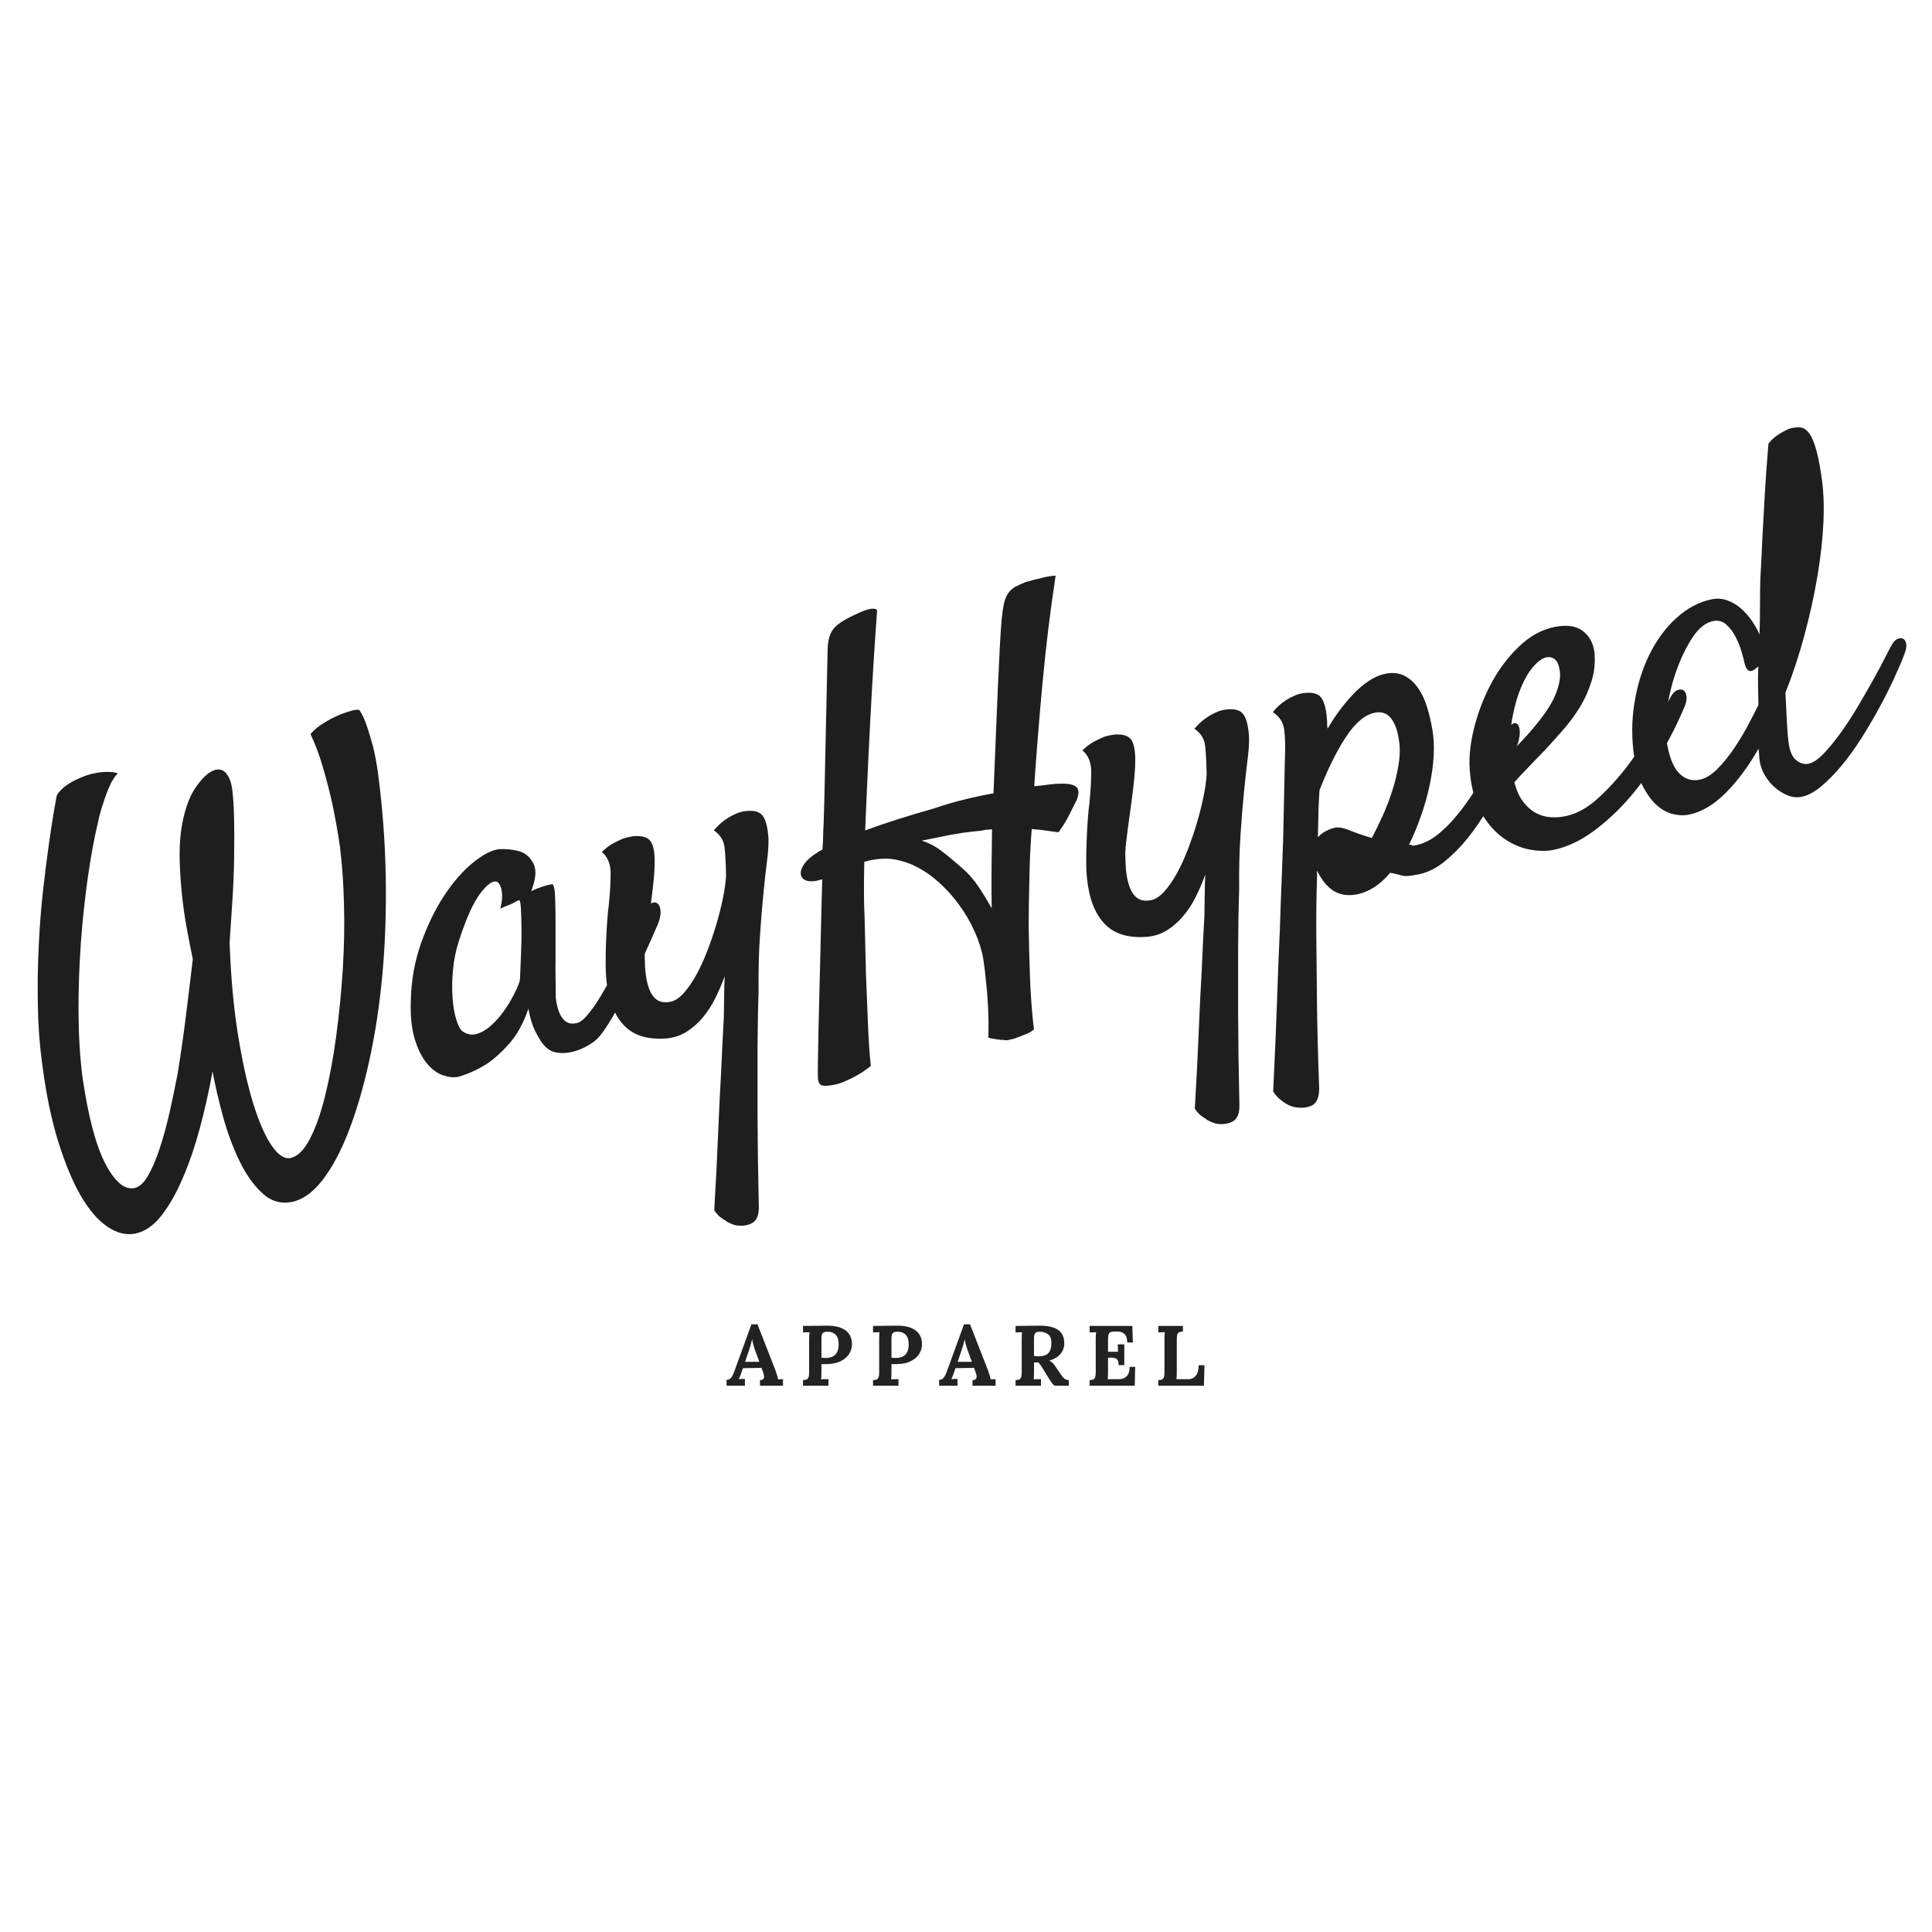 <?xml version="1.0" encoding="UTF-8"?>
<svg xmlns="http://www.w3.org/2000/svg" xmlns:xlink="http://www.w3.org/1999/xlink" width="375pt" height="375pt" viewBox="0 0 375 375" version="1.2">
<defs>
<g>
<symbol overflow="visible" id="glyph0-0">
<path style="stroke:none;" d=""/>
</symbol>
<symbol overflow="visible" id="glyph0-1">
<path style="stroke:none;" d="M 17.203 15 C 15.398 15.383 13.566 14.941 11.703 13.672 C 9.848 12.41 8.125 10.398 6.531 7.641 C 4.945 4.891 3.492 1.395 2.172 -2.844 C 0.848 -7.094 -0.176 -12.035 -0.906 -17.672 C -1.426 -21.391 -1.719 -25.238 -1.781 -29.219 C -1.852 -33.207 -1.797 -37.094 -1.609 -40.875 C -1.43 -44.656 -1.148 -48.242 -0.766 -51.641 C -0.379 -55.035 0 -58.055 0.375 -60.703 C 0.758 -63.348 1.086 -65.477 1.359 -67.094 C 1.641 -68.707 1.812 -69.66 1.875 -69.953 C 2.008 -70.297 2.305 -70.691 2.766 -71.141 C 3.223 -71.598 3.781 -72.023 4.438 -72.422 C 5.102 -72.828 5.836 -73.195 6.641 -73.531 C 7.453 -73.863 8.234 -74.113 8.984 -74.281 C 9.598 -74.406 10.191 -74.5 10.766 -74.562 C 11.273 -74.594 11.789 -74.598 12.312 -74.578 C 12.844 -74.566 13.316 -74.473 13.734 -74.297 C 13.148 -73.723 12.625 -72.914 12.156 -71.875 C 11.695 -70.832 11.297 -69.754 10.953 -68.641 C 10.504 -67.379 10.133 -66.031 9.844 -64.594 C 9.156 -61.719 8.52 -58.27 7.938 -54.25 C 7.363 -50.227 6.91 -45.988 6.578 -41.531 C 6.254 -37.07 6.098 -32.582 6.109 -28.062 C 6.129 -23.551 6.379 -19.359 6.859 -15.484 C 7.984 -7.723 9.473 -2.07 11.328 1.469 C 13.18 5.008 15.07 6.578 17 6.172 C 17.938 5.973 18.805 5.172 19.609 3.766 C 20.422 2.359 21.172 0.609 21.859 -1.484 C 22.555 -3.586 23.191 -5.898 23.766 -8.422 C 24.336 -10.953 24.859 -13.441 25.328 -15.891 C 25.586 -17.441 25.852 -19.172 26.125 -21.078 C 26.406 -22.984 26.672 -24.941 26.922 -26.953 C 27.18 -28.961 27.426 -30.945 27.656 -32.906 C 27.895 -34.875 28.109 -36.66 28.297 -38.266 C 27.898 -40.129 27.508 -42.109 27.125 -44.203 C 26.738 -46.305 26.43 -48.453 26.203 -50.641 C 25.973 -52.836 25.82 -55.02 25.75 -57.188 C 25.688 -59.363 25.781 -61.383 26.031 -63.25 C 26.57 -66.875 27.516 -69.656 28.859 -71.594 C 30.203 -73.539 31.484 -74.676 32.703 -75 C 33.578 -75.188 34.281 -74.941 34.812 -74.266 C 35.352 -73.598 35.723 -72.641 35.922 -71.391 C 36.141 -69.734 36.27 -67.723 36.312 -65.359 C 36.352 -63.004 36.352 -60.473 36.312 -57.766 C 36.27 -55.055 36.156 -52.301 35.969 -49.5 C 35.781 -46.695 35.602 -44.004 35.438 -41.422 C 35.676 -34.785 36.219 -28.836 37.062 -23.578 C 37.914 -18.328 38.898 -13.883 40.016 -10.25 C 41.141 -6.625 42.336 -3.891 43.609 -2.047 C 44.879 -0.203 46.102 0.594 47.281 0.344 C 48.645 0.051 49.895 -1.188 51.031 -3.375 C 52.164 -5.562 53.148 -8.352 53.984 -11.75 C 54.828 -15.156 55.535 -18.961 56.109 -23.172 C 56.68 -27.391 57.109 -31.691 57.391 -36.078 C 57.672 -40.461 57.754 -44.738 57.641 -48.906 C 57.535 -53.082 57.27 -56.816 56.844 -60.109 C 56.457 -62.816 55.988 -65.477 55.438 -68.094 C 54.957 -70.332 54.352 -72.707 53.625 -75.219 C 52.906 -77.738 52.078 -79.973 51.141 -81.922 C 51.816 -82.766 52.789 -83.551 54.062 -84.281 C 54.688 -84.688 55.395 -85.062 56.188 -85.406 C 56.645 -85.633 57.148 -85.844 57.703 -86.031 C 58.18 -86.195 58.664 -86.348 59.156 -86.484 C 59.645 -86.629 60.125 -86.68 60.594 -86.641 C 61.145 -85.859 61.645 -84.797 62.094 -83.453 C 62.539 -82.117 62.938 -80.801 63.281 -79.5 C 63.656 -77.957 63.961 -76.332 64.203 -74.625 C 65.098 -67.926 65.609 -61.27 65.734 -54.656 C 65.867 -48.051 65.664 -41.719 65.125 -35.656 C 64.582 -29.594 63.738 -23.957 62.594 -18.75 C 61.457 -13.539 60.125 -8.945 58.594 -4.969 C 57.062 -1 55.363 2.188 53.5 4.594 C 51.633 7 49.672 8.422 47.609 8.859 C 45.441 9.316 43.508 8.766 41.812 7.203 C 40.113 5.648 38.629 3.562 37.359 0.938 C 36.086 -1.688 35.02 -4.566 34.156 -7.703 C 33.301 -10.848 32.625 -13.766 32.125 -16.453 C 31.438 -12.66 30.609 -8.969 29.641 -5.375 C 28.672 -1.789 27.562 1.441 26.312 4.328 C 25.07 7.223 23.695 9.629 22.188 11.547 C 20.676 13.461 19.016 14.613 17.203 15 Z M 17.203 15 "/>
</symbol>
<symbol overflow="visible" id="glyph0-2">
<path style="stroke:none;" d="M 43.969 -28.703 C 43.363 -27.266 42.566 -25.484 41.578 -23.359 C 40.598 -21.242 39.57 -19.113 38.5 -16.969 C 37.426 -14.82 36.348 -12.836 35.266 -11.016 C 34.191 -9.191 33.254 -7.867 32.453 -7.047 C 31.898 -6.555 31.25 -6.098 30.5 -5.672 C 29.75 -5.254 28.957 -4.922 28.125 -4.672 C 27.301 -4.43 26.5 -4.312 25.719 -4.312 C 24.938 -4.312 24.227 -4.438 23.594 -4.688 C 22.938 -5 22.332 -5.523 21.781 -6.266 C 21.332 -6.879 20.848 -7.719 20.328 -8.781 C 19.816 -9.852 19.41 -11.234 19.109 -12.922 C 18.148 -10.109 16.906 -7.844 15.375 -6.125 C 13.852 -4.406 12.348 -3.062 10.859 -2.094 C 9.141 -1.031 7.363 -0.234 5.531 0.297 C 4.656 0.484 3.656 0.383 2.531 0 C 1.414 -0.375 0.383 -1.129 -0.562 -2.266 C -1.52 -3.398 -2.305 -4.957 -2.922 -6.938 C -3.547 -8.914 -3.812 -11.383 -3.719 -14.344 C -3.645 -18.312 -2.988 -22.051 -1.75 -25.562 C -0.508 -29.082 0.992 -32.188 2.766 -34.875 C 4.547 -37.562 6.406 -39.691 8.344 -41.266 C 10.289 -42.836 11.988 -43.711 13.438 -43.891 C 15.188 -43.941 16.66 -43.742 17.859 -43.297 C 18.867 -42.848 19.641 -42.047 20.172 -40.891 C 20.703 -39.734 20.531 -38.02 19.656 -35.75 C 20.477 -36.125 21.18 -36.406 21.766 -36.594 C 22.359 -36.781 22.805 -36.906 23.109 -36.969 C 23.484 -37.051 23.738 -37.078 23.875 -37.047 C 23.957 -36.93 24.039 -36.672 24.125 -36.266 C 24.219 -35.867 24.281 -35.117 24.312 -34.016 C 24.352 -32.91 24.375 -31.414 24.375 -29.531 C 24.383 -27.656 24.383 -25.219 24.375 -22.219 C 24.363 -21.633 24.359 -21.098 24.359 -20.609 C 24.359 -20.117 24.363 -19.629 24.375 -19.141 C 24.383 -18.66 24.395 -18.094 24.406 -17.438 C 24.414 -16.789 24.422 -15.984 24.422 -15.016 C 24.484 -14.441 24.598 -13.832 24.766 -13.188 C 24.93 -12.539 25.164 -11.957 25.469 -11.438 C 25.781 -10.914 26.172 -10.523 26.641 -10.266 C 27.117 -10.004 27.738 -9.957 28.5 -10.125 C 29.113 -10.25 29.832 -10.805 30.656 -11.797 C 31.488 -12.785 32.336 -14.004 33.203 -15.453 C 34.066 -16.898 34.953 -18.484 35.859 -20.203 C 36.766 -21.922 37.602 -23.578 38.375 -25.172 C 39.145 -26.766 39.836 -28.176 40.453 -29.406 C 41.066 -30.645 41.504 -31.555 41.766 -32.141 C 42.148 -32.805 42.582 -33.238 43.062 -33.438 C 43.539 -33.633 43.941 -33.57 44.266 -33.25 C 44.598 -32.926 44.766 -32.375 44.766 -31.594 C 44.766 -30.82 44.5 -29.859 43.969 -28.703 Z M 17.484 -18.828 C 17.523 -20.129 17.586 -21.664 17.672 -23.438 C 17.754 -25.219 17.785 -26.914 17.766 -28.531 C 17.754 -30.156 17.711 -31.5 17.641 -32.562 C 17.578 -33.625 17.43 -34.094 17.203 -33.969 C 16.898 -33.832 16.578 -33.664 16.234 -33.469 C 15.941 -33.289 15.551 -33.113 15.062 -32.938 C 14.582 -32.77 14.113 -32.566 13.656 -32.328 C 13.926 -33.43 14.039 -34.316 14 -34.984 C 13.969 -35.66 13.879 -36.18 13.734 -36.547 C 13.578 -36.984 13.375 -37.301 13.125 -37.5 C 12.332 -37.914 11.234 -37.207 9.828 -35.375 C 8.422 -33.551 7.016 -30.441 5.609 -26.047 C 5.023 -24.242 4.645 -22.363 4.469 -20.406 C 4.289 -18.445 4.266 -16.633 4.391 -14.969 C 4.516 -13.301 4.766 -11.875 5.141 -10.688 C 5.523 -9.5 5.945 -8.758 6.406 -8.469 C 7.227 -7.938 8.07 -7.773 8.938 -7.984 C 9.801 -8.203 10.633 -8.641 11.438 -9.297 C 12.25 -9.953 13.023 -10.75 13.766 -11.688 C 14.504 -12.633 15.145 -13.586 15.688 -14.547 C 16.238 -15.504 16.676 -16.375 17 -17.156 C 17.332 -17.938 17.492 -18.492 17.484 -18.828 Z M 17.484 -18.828 "/>
</symbol>
<symbol overflow="visible" id="glyph0-3">
<path style="stroke:none;" d="M 17.281 -39.547 C 17.969 -40.348 18.66 -41 19.359 -41.5 C 20.066 -42.008 20.719 -42.391 21.312 -42.641 C 21.957 -42.973 22.633 -43.18 23.344 -43.266 C 25.039 -43.492 26.191 -43.18 26.797 -42.328 C 27.398 -41.484 27.766 -40.004 27.891 -37.891 C 27.922 -36.785 27.828 -35.363 27.609 -33.625 C 27.391 -31.895 27.156 -29.785 26.906 -27.297 C 26.656 -24.805 26.426 -21.973 26.219 -18.797 C 26.008 -15.629 25.926 -12.102 25.969 -8.219 C 25.852 -5.02 25.785 -1.332 25.766 2.844 C 25.754 6.477 25.754 10.863 25.766 16 C 25.785 21.145 25.867 27.016 26.016 33.609 C 26.035 35.234 25.555 36.281 24.578 36.75 C 23.609 37.219 22.516 37.32 21.297 37.062 C 20.805 36.895 20.344 36.695 19.906 36.469 C 19.52 36.219 19.098 35.93 18.641 35.609 C 18.191 35.285 17.766 34.812 17.359 34.188 C 17.691 28.656 17.945 23.625 18.125 19.094 C 18.312 14.562 18.504 10.617 18.703 7.266 C 18.867 3.398 19.039 -0.082 19.219 -3.188 C 19.25 -4.551 19.27 -5.898 19.281 -7.234 C 19.289 -8.578 19.328 -9.906 19.391 -11.219 C 18.848 -9.738 18.234 -8.305 17.547 -6.922 C 16.859 -5.547 16.047 -4.301 15.109 -3.188 C 14.18 -2.082 13.129 -1.16 11.953 -0.422 C 10.773 0.305 9.484 0.727 8.078 0.844 C 4.617 1.102 1.973 0.359 0.141 -1.391 C -1.691 -3.148 -2.863 -5.703 -3.375 -9.047 C -3.594 -10.359 -3.707 -11.82 -3.719 -13.438 C -3.727 -15.062 -3.695 -16.629 -3.625 -18.141 C -3.562 -19.648 -3.484 -21.016 -3.391 -22.234 C -3.297 -23.461 -3.207 -24.348 -3.125 -24.891 C -2.863 -27.41 -2.738 -29.547 -2.75 -31.297 C -2.77 -33.055 -3.336 -34.406 -4.453 -35.344 C -3.691 -36.094 -2.941 -36.66 -2.203 -37.047 C -1.473 -37.43 -0.816 -37.742 -0.234 -37.984 C 0.441 -38.191 1.129 -38.336 1.828 -38.422 C 3.566 -38.523 4.68 -38.109 5.172 -37.172 C 5.66 -36.234 5.863 -34.719 5.781 -32.625 C 5.758 -31.52 5.645 -30.082 5.438 -28.312 C 5.227 -26.539 4.988 -24.719 4.719 -22.844 C 4.457 -20.969 4.234 -19.242 4.047 -17.672 C 3.867 -16.109 3.816 -15.016 3.891 -14.391 C 3.922 -11.461 4.344 -9.285 5.156 -7.859 C 5.977 -6.441 7.227 -5.914 8.906 -6.281 C 9.719 -6.445 10.547 -6.988 11.391 -7.906 C 12.234 -8.832 13.047 -9.992 13.828 -11.391 C 14.609 -12.797 15.332 -14.367 16 -16.109 C 16.676 -17.859 17.27 -19.598 17.781 -21.328 C 18.289 -23.055 18.711 -24.734 19.047 -26.359 C 19.379 -27.992 19.582 -29.438 19.656 -30.688 C 19.613 -33.07 19.516 -34.93 19.359 -36.266 C 19.203 -37.609 18.508 -38.703 17.281 -39.547 Z M 17.281 -39.547 "/>
</symbol>
<symbol overflow="visible" id="glyph0-4">
<path style="stroke:none;" d="M 5.875 17.188 C 4.383 17.5 3.43 17.52 3.016 17.25 C 2.609 16.977 2.422 16.32 2.453 15.281 C 2.441 14.957 2.457 13.504 2.5 10.922 C 2.539 8.348 2.609 5.211 2.703 1.516 C 2.805 -2.172 2.906 -6.172 3 -10.484 C 3.094 -14.797 3.195 -18.848 3.312 -22.641 C 2.031 -22.242 1.039 -22.148 0.344 -22.359 C -0.352 -22.566 -0.75 -22.969 -0.844 -23.562 C -0.938 -24.164 -0.719 -24.848 -0.188 -25.609 C 0.332 -26.367 1.164 -27.098 2.312 -27.797 C 2.531 -27.973 2.875 -28.176 3.344 -28.406 C 3.445 -29.531 3.5 -30.68 3.5 -31.859 C 3.562 -32.848 3.602 -33.895 3.625 -35 C 3.656 -36.113 3.688 -37.191 3.719 -38.234 L 4.359 -67.531 C 4.422 -69.051 4.766 -70.25 5.391 -71.125 C 6.023 -72 7.348 -72.91 9.359 -73.859 C 11.004 -74.672 12.18 -75.102 12.891 -75.156 C 13.598 -75.207 13.953 -75.066 13.953 -74.734 C 13.898 -74.004 13.773 -72.254 13.578 -69.484 C 13.391 -66.711 13.18 -63.332 12.953 -59.344 C 12.723 -55.363 12.492 -50.988 12.266 -46.219 C 12.035 -41.457 11.828 -36.758 11.641 -32.125 C 15.266 -33.477 19.711 -34.898 24.984 -36.391 C 26.984 -37.078 28.953 -37.656 30.891 -38.125 C 32.836 -38.602 34.723 -39.004 36.547 -39.328 C 36.703 -42.879 36.848 -46.422 36.984 -49.953 C 37.117 -53.492 37.254 -56.773 37.391 -59.797 C 37.535 -62.816 37.664 -65.492 37.781 -67.828 C 37.906 -70.16 38.02 -71.891 38.125 -73.016 C 38.25 -74.285 38.398 -75.328 38.578 -76.141 C 38.754 -76.953 39.031 -77.629 39.406 -78.172 C 39.781 -78.711 40.258 -79.141 40.844 -79.453 C 41.438 -79.766 42.125 -80.07 42.906 -80.375 C 43.344 -80.457 43.863 -80.598 44.469 -80.797 C 44.969 -80.898 45.555 -81.039 46.234 -81.219 C 46.91 -81.395 47.703 -81.516 48.609 -81.578 C 47.566 -74.734 46.723 -67.844 46.078 -60.906 C 45.43 -53.969 44.891 -47.234 44.453 -40.703 C 45.598 -40.816 46.598 -40.93 47.453 -41.047 C 48.305 -41.16 48.992 -41.207 49.516 -41.188 C 51.066 -41.25 52.102 -41.039 52.625 -40.562 C 53.145 -40.094 53.176 -39.266 52.719 -38.078 L 51.891 -36.438 C 51.617 -35.852 51.27 -35.172 50.844 -34.391 C 50.426 -33.617 49.867 -32.742 49.172 -31.766 C 48.641 -31.848 48.086 -31.922 47.516 -31.984 C 46.953 -32.055 46.398 -32.133 45.859 -32.219 C 45.191 -32.27 44.562 -32.332 43.969 -32.406 C 43.844 -30.82 43.742 -29.289 43.672 -27.812 C 43.598 -26.332 43.551 -24.848 43.531 -23.359 C 43.438 -20.141 43.383 -16.844 43.375 -13.469 C 43.414 -10.539 43.5 -7.316 43.625 -3.797 C 43.75 -0.285 44.004 3.148 44.391 6.516 C 43.953 6.867 43.492 7.145 43.016 7.344 C 42.535 7.539 42.113 7.707 41.75 7.844 C 41.32 8 40.906 8.156 40.5 8.312 L 40.406 8.344 L 40.203 8.375 L 40.016 8.422 C 39.773 8.473 39.531 8.523 39.281 8.578 C 39.031 8.629 38.758 8.613 38.469 8.531 C 38.156 8.539 37.828 8.52 37.484 8.469 C 37.148 8.406 36.832 8.352 36.531 8.312 C 36.238 8.281 35.91 8.207 35.547 8.094 C 35.609 5.938 35.586 3.922 35.484 2.047 C 35.391 0.18 35.258 -1.441 35.094 -2.828 C 34.938 -4.492 34.758 -5.953 34.562 -7.203 C 34.281 -8.848 33.734 -10.586 32.922 -12.422 C 32.109 -14.266 31.082 -16.031 29.844 -17.719 C 28.613 -19.414 27.219 -20.941 25.656 -22.297 C 24.102 -23.66 22.438 -24.734 20.656 -25.516 C 18.863 -26.254 17.234 -26.629 15.766 -26.641 C 14.305 -26.66 12.875 -26.457 11.469 -26.031 C 11.426 -24.07 11.406 -22.18 11.406 -20.359 C 11.406 -18.535 11.445 -16.789 11.531 -15.125 C 11.613 -11.363 11.703 -7.707 11.797 -4.156 C 11.922 -1.125 12.047 2.016 12.172 5.266 C 12.305 8.523 12.492 11.301 12.734 13.594 C 11.836 14.312 10.977 14.898 10.156 15.359 C 9.344 15.828 8.613 16.191 7.969 16.453 C 7.27 16.797 6.57 17.039 5.875 17.188 Z M 34.094 -32.062 C 31.852 -31.863 29.75 -31.57 27.781 -31.188 C 25.82 -30.801 24.098 -30.453 22.609 -30.141 C 23.984 -29.711 25.27 -29.039 26.469 -28.125 C 27.676 -27.207 28.961 -26.145 30.328 -24.938 C 31.609 -23.844 32.723 -22.582 33.672 -21.156 C 34.617 -19.727 35.461 -18.344 36.203 -17 C 36.148 -19.738 36.141 -22.406 36.172 -25 C 36.211 -27.602 36.242 -30.051 36.266 -32.344 C 35.879 -32.32 35.516 -32.289 35.172 -32.25 C 34.828 -32.207 34.469 -32.145 34.094 -32.062 Z M 34.094 -32.062 "/>
</symbol>
<symbol overflow="visible" id="glyph0-5">
<path style="stroke:none;" d="M 1.703 41.297 C 1.234 41.203 0.738 41.016 0.219 40.734 C -0.219 40.484 -0.672 40.164 -1.141 39.781 C -1.609 39.395 -2.047 38.891 -2.453 38.266 C -2.109 31.234 -1.848 25.129 -1.672 19.953 C -1.504 14.785 -1.332 10.457 -1.156 6.969 C -1.031 2.914 -0.906 -0.488 -0.781 -3.25 C -0.688 -5.863 -0.594 -8.484 -0.5 -11.109 C -0.457 -13.391 -0.406 -15.836 -0.344 -18.453 C -0.281 -21.078 -0.227 -23.523 -0.188 -25.797 C -0.07 -28.367 -0.109 -30.398 -0.297 -31.891 C -0.484 -33.379 -1.223 -34.535 -2.516 -35.359 C -1.891 -36.148 -1.223 -36.797 -0.516 -37.297 C 0.18 -37.805 0.832 -38.188 1.438 -38.438 C 2.082 -38.77 2.754 -38.977 3.453 -39.062 C 5.16 -39.289 6.312 -38.977 6.906 -38.125 C 7.508 -37.281 7.879 -35.801 8.016 -33.688 C 8.016 -33.363 8.02 -33.086 8.031 -32.859 C 8.039 -32.629 8.07 -32.395 8.125 -32.156 C 8.789 -33.332 9.551 -34.5 10.406 -35.656 C 11.27 -36.812 12.164 -37.879 13.094 -38.859 C 14.02 -39.836 15.008 -40.68 16.062 -41.391 C 17.113 -42.109 18.172 -42.578 19.234 -42.797 C 20.672 -43.098 21.914 -42.984 22.969 -42.453 C 24.031 -41.93 24.93 -41.129 25.672 -40.047 C 26.422 -38.973 27.008 -37.719 27.438 -36.281 C 27.875 -34.844 28.211 -33.406 28.453 -31.969 C 28.723 -30.395 28.805 -28.688 28.703 -26.844 C 28.598 -25.008 28.332 -23.102 27.906 -21.125 C 27.488 -19.145 26.93 -17.172 26.234 -15.203 C 25.547 -13.242 24.773 -11.391 23.922 -9.641 C 24.172 -9.629 24.328 -9.613 24.391 -9.594 C 24.461 -9.582 24.5 -9.562 24.5 -9.531 C 24.508 -9.5 24.566 -9.473 24.672 -9.453 C 24.785 -9.441 24.992 -9.473 25.297 -9.547 C 26.734 -9.848 28.117 -10.523 29.453 -11.578 C 30.785 -12.641 32.047 -13.898 33.234 -15.359 C 34.43 -16.816 35.551 -18.367 36.594 -20.016 C 37.633 -21.672 38.562 -23.25 39.375 -24.75 C 40.195 -26.258 40.875 -27.609 41.406 -28.797 C 41.945 -29.984 42.352 -30.836 42.625 -31.359 C 42.988 -32.078 43.363 -32.594 43.75 -32.906 C 44.145 -33.219 44.484 -33.305 44.766 -33.172 C 45.055 -33.035 45.254 -32.703 45.359 -32.172 C 45.473 -31.648 45.438 -30.941 45.25 -30.047 C 45.113 -29.43 44.773 -28.414 44.234 -27 C 43.691 -25.582 42.992 -23.969 42.141 -22.156 C 41.285 -20.352 40.27 -18.445 39.094 -16.438 C 37.926 -14.438 36.645 -12.57 35.25 -10.844 C 33.863 -9.125 32.375 -7.625 30.781 -6.344 C 29.195 -5.07 27.566 -4.258 25.891 -3.906 C 25.086 -3.738 24.43 -3.629 23.922 -3.578 C 23.41 -3.535 22.961 -3.555 22.578 -3.641 C 22.203 -3.734 21.844 -3.828 21.5 -3.922 C 21.156 -4.016 20.742 -4.102 20.266 -4.188 C 19.336 -3.07 18.332 -2.156 17.25 -1.438 C 16.164 -0.727 15.062 -0.258 13.938 -0.031 C 12.883 0.195 11.93 0.219 11.078 0.031 C 10.234 -0.145 9.5 -0.473 8.875 -0.953 C 8.25 -1.43 7.703 -1.992 7.234 -2.641 C 6.773 -3.297 6.379 -3.953 6.047 -4.609 C 6.047 -4.336 6.051 -4.109 6.062 -3.922 C 6.07 -3.734 6.07 -3.469 6.062 -3.125 C 5.945 0.008 5.898 3.625 5.922 7.719 C 5.953 11.227 5.992 15.492 6.047 20.516 C 6.098 25.547 6.242 31.254 6.484 37.641 C 6.473 39.398 6.008 40.508 5.094 40.969 C 4.188 41.426 3.055 41.535 1.703 41.297 Z M 6.547 -20.219 C 6.461 -19.094 6.395 -17.789 6.344 -16.312 C 6.301 -14.844 6.266 -13.098 6.234 -11.078 C 6.648 -11.547 7.148 -11.938 7.734 -12.25 C 8.328 -12.57 8.938 -12.801 9.562 -12.938 C 10.25 -13.082 11.191 -12.91 12.391 -12.422 C 13.586 -11.93 15.023 -11.438 16.703 -10.938 C 17.398 -12.258 18.113 -13.727 18.844 -15.344 C 19.57 -16.969 20.195 -18.613 20.719 -20.281 C 21.25 -21.945 21.645 -23.617 21.906 -25.297 C 22.176 -26.984 22.191 -28.551 21.953 -30 C 21.672 -31.895 21.141 -33.312 20.359 -34.25 C 19.578 -35.188 18.535 -35.52 17.234 -35.25 C 15.305 -34.832 13.441 -33.25 11.641 -30.5 C 9.848 -27.75 8.148 -24.32 6.547 -20.219 Z M 6.547 -20.219 "/>
</symbol>
<symbol overflow="visible" id="glyph0-6">
<path style="stroke:none;" d="M 38.188 -28.359 C 36.895 -25.223 35.336 -22.113 33.516 -19.031 C 31.703 -15.945 29.688 -13.113 27.469 -10.531 C 25.25 -7.957 22.883 -5.754 20.375 -3.922 C 17.875 -2.086 15.316 -0.891 12.703 -0.328 C 11.336 -0.047 9.789 -0.062 8.062 -0.375 C 6.332 -0.695 4.672 -1.406 3.078 -2.5 C 1.484 -3.594 0.066 -5.145 -1.172 -7.156 C -2.41 -9.176 -3.195 -11.773 -3.531 -14.953 C -3.832 -17.555 -3.613 -20.41 -2.875 -23.516 C -2.133 -26.629 -1.035 -29.578 0.422 -32.359 C 1.879 -35.148 3.676 -37.582 5.812 -39.656 C 7.945 -41.738 10.254 -43.039 12.734 -43.562 C 15.098 -44.062 16.938 -43.832 18.25 -42.875 C 19.562 -41.914 20.336 -40.551 20.578 -38.781 C 20.785 -36.812 20.609 -34.922 20.047 -33.109 C 19.492 -31.297 18.734 -29.602 17.766 -28.031 C 16.805 -26.469 15.734 -25.008 14.547 -23.656 C 13.367 -22.301 12.254 -21.055 11.203 -19.922 C 10.035 -18.703 8.914 -17.539 7.844 -16.438 C 6.77 -15.332 5.844 -14.336 5.062 -13.453 C 5.445 -11.922 6 -10.676 6.719 -9.719 C 7.445 -8.758 8.254 -8.031 9.141 -7.531 C 10.023 -7.039 10.977 -6.754 12 -6.672 C 13.02 -6.598 14.031 -6.664 15.031 -6.875 C 17.145 -7.32 19.211 -8.457 21.234 -10.281 C 23.254 -12.113 25.164 -14.207 26.969 -16.562 C 28.781 -18.926 30.414 -21.336 31.875 -23.797 C 33.344 -26.266 34.539 -28.375 35.469 -30.125 C 35.801 -30.719 36.188 -31.109 36.625 -31.297 C 37.07 -31.492 37.457 -31.508 37.781 -31.344 C 38.113 -31.188 38.332 -30.844 38.438 -30.312 C 38.551 -29.789 38.469 -29.141 38.188 -28.359 Z M 11.25 -37.688 C 10.508 -37.531 9.703 -36.969 8.828 -36 C 7.953 -35.031 7.164 -33.738 6.469 -32.125 C 5.77 -30.52 5.195 -28.613 4.75 -26.406 C 4.312 -24.195 4.148 -21.738 4.266 -19.031 C 4.891 -19.75 5.578 -20.5 6.328 -21.281 C 7.078 -22.062 7.816 -22.883 8.547 -23.75 C 10.785 -26.375 12.266 -28.57 12.984 -30.344 C 13.711 -32.125 14.02 -33.586 13.906 -34.734 C 13.789 -35.941 13.488 -36.77 13 -37.219 C 12.52 -37.676 11.938 -37.832 11.25 -37.688 Z M 11.25 -37.688 "/>
</symbol>
<symbol overflow="visible" id="glyph0-7">
<path style="stroke:none;" d="M 25.922 -24.125 C 26.023 -22.113 26.117 -20.207 26.203 -18.406 C 26.297 -16.602 26.422 -15.172 26.578 -14.109 C 26.836 -12.535 27.352 -11.473 28.125 -10.922 C 28.895 -10.367 29.656 -10.172 30.406 -10.328 C 31.27 -10.504 32.25 -11.16 33.344 -12.297 C 34.438 -13.441 35.562 -14.82 36.719 -16.438 C 37.875 -18.051 39 -19.785 40.094 -21.641 C 41.195 -23.504 42.207 -25.266 43.125 -26.922 C 44.039 -28.578 44.805 -30.02 45.422 -31.25 C 46.047 -32.488 46.477 -33.297 46.719 -33.672 C 47.008 -34.129 47.352 -34.43 47.75 -34.578 C 48.145 -34.723 48.484 -34.727 48.766 -34.594 C 49.055 -34.457 49.254 -34.141 49.359 -33.641 C 49.461 -33.148 49.348 -32.473 49.016 -31.609 C 48.516 -30.273 47.836 -28.688 46.984 -26.844 C 46.141 -25.008 45.176 -23.102 44.094 -21.125 C 43.02 -19.145 41.863 -17.176 40.625 -15.219 C 39.383 -13.27 38.102 -11.504 36.781 -9.922 C 35.457 -8.336 34.145 -7.004 32.844 -5.922 C 31.539 -4.836 30.297 -4.172 29.109 -3.922 C 28.234 -3.734 27.359 -3.805 26.484 -4.141 C 25.609 -4.473 24.77 -4.973 23.969 -5.641 C 23.176 -6.316 22.504 -7.113 21.953 -8.031 C 21.398 -8.957 21.051 -9.93 20.906 -10.953 C 20.875 -11.398 20.805 -12.164 20.703 -13.25 C 18.703 -9.77 16.562 -6.895 14.281 -4.625 C 12 -2.352 9.645 -0.961 7.219 -0.453 C 6.352 -0.266 5.375 -0.285 4.281 -0.516 C 3.188 -0.742 2.145 -1.27 1.156 -2.094 C 0.164 -2.926 -0.742 -4.098 -1.578 -5.609 C -2.41 -7.129 -3.016 -9.051 -3.391 -11.375 C -3.961 -15.031 -3.961 -18.609 -3.391 -22.109 C -2.828 -25.609 -1.852 -28.754 -0.469 -31.547 C 0.914 -34.348 2.656 -36.703 4.75 -38.609 C 6.852 -40.516 9.125 -41.723 11.562 -42.234 C 12.613 -42.461 13.629 -42.398 14.609 -42.047 C 15.586 -41.703 16.477 -41.176 17.281 -40.469 C 18.094 -39.758 18.805 -38.953 19.422 -38.047 C 20.035 -37.141 20.523 -36.27 20.891 -35.438 C 20.953 -37.32 20.984 -39.176 20.984 -41 C 20.984 -42.832 21.004 -44.562 21.047 -46.188 C 21.191 -48.633 21.32 -51.27 21.438 -54.094 C 21.57 -56.52 21.727 -59.312 21.906 -62.469 C 22.082 -65.625 22.32 -68.957 22.625 -72.469 C 23.133 -73.094 23.645 -73.586 24.156 -73.953 C 24.664 -74.328 25.16 -74.629 25.641 -74.859 C 26.16 -75.172 26.664 -75.379 27.156 -75.484 C 27.781 -75.617 28.352 -75.656 28.875 -75.594 C 29.406 -75.539 29.91 -75.223 30.391 -74.641 C 30.879 -74.066 31.32 -73.141 31.719 -71.859 C 32.125 -70.586 32.5 -68.816 32.844 -66.547 C 33.301 -63.773 33.453 -60.68 33.297 -57.266 C 33.141 -53.859 32.738 -50.281 32.094 -46.531 C 31.457 -42.789 30.617 -39.004 29.578 -35.172 C 28.547 -31.336 27.328 -27.656 25.922 -24.125 Z M 20.672 -21.719 C 20.66 -22.957 20.641 -24.191 20.609 -25.422 C 20.578 -26.648 20.594 -27.914 20.656 -29.219 C 20.531 -29.133 20.426 -29.051 20.344 -28.969 C 20.27 -28.895 20.18 -28.816 20.078 -28.734 C 19.453 -28.273 18.977 -28.191 18.656 -28.484 C 18.332 -28.773 18.094 -29.289 17.938 -30.031 C 17.863 -30.414 17.691 -31.082 17.422 -32.031 C 17.148 -32.977 16.77 -33.93 16.281 -34.891 C 15.789 -35.859 15.18 -36.672 14.453 -37.328 C 13.723 -37.992 12.859 -38.223 11.859 -38.016 C 10.422 -37.711 9.109 -36.672 7.922 -34.891 C 6.742 -33.109 5.723 -31.035 4.859 -28.672 C 3.992 -26.316 3.375 -23.863 3 -21.312 C 2.633 -18.77 2.586 -16.547 2.859 -14.641 C 3.359 -11.617 4.18 -9.551 5.328 -8.438 C 6.484 -7.32 7.805 -6.922 9.297 -7.234 C 10.422 -7.473 11.555 -8.164 12.703 -9.312 C 13.848 -10.469 14.93 -11.801 15.953 -13.312 C 16.973 -14.832 17.891 -16.359 18.703 -17.891 C 19.516 -19.43 20.172 -20.707 20.672 -21.719 Z M 20.672 -21.719 "/>
</symbol>
<symbol overflow="visible" id="glyph1-0">
<path style="stroke:none;" d="M 0.5 -8.297 L 8.016 -8.297 L 8.016 0 L 0.5 0 Z M 5.844 -1.188 L 5.844 -7.109 L 2.688 -7.109 L 2.688 -1.188 Z M 5.844 -1.188 "/>
</symbol>
<symbol overflow="visible" id="glyph1-1">
<path style="stroke:none;" d="M 0.062 -1.141 C 0.352 -1.141 0.594 -1.223 0.781 -1.391 C 0.977 -1.555 1.129 -1.758 1.234 -2 C 1.348 -2.238 1.488 -2.582 1.656 -3.031 L 4.891 -11.922 L 6.062 -11.922 L 9.594 -2.875 C 9.676 -2.645 9.766 -2.367 9.859 -2.047 C 9.961 -1.723 10.031 -1.453 10.062 -1.234 C 10.426 -1.266 10.742 -1.281 11.016 -1.281 L 11.016 0 L 6.547 0 L 6.547 -1.094 C 7.078 -1.094 7.344 -1.316 7.344 -1.766 C 7.344 -1.984 7.285 -2.25 7.172 -2.562 L 6.844 -3.469 L 3.234 -3.406 L 2.969 -2.625 C 2.938 -2.531 2.863 -2.328 2.75 -2.016 C 2.633 -1.711 2.531 -1.469 2.438 -1.281 C 2.789 -1.312 3.188 -1.328 3.625 -1.328 L 3.625 0 L 0.062 0 Z M 6.422 -4.641 L 5.656 -6.719 C 5.332 -7.625 5.125 -8.383 5.031 -9 L 5.016 -9 C 4.836 -8.195 4.629 -7.461 4.391 -6.797 L 3.656 -4.641 Z M 6.422 -4.641 "/>
</symbol>
<symbol overflow="visible" id="glyph1-2">
<path style="stroke:none;" d="M 0.828 -1.094 C 1.129 -1.102 1.359 -1.141 1.516 -1.203 C 1.672 -1.266 1.789 -1.395 1.875 -1.594 C 1.969 -1.789 2.016 -2.102 2.016 -2.531 L 2.016 -8.891 C 2.016 -9.516 2.035 -10.016 2.078 -10.391 L 0.828 -10.344 L 0.828 -11.609 L 5.547 -11.656 C 7.035 -11.664 8.203 -11.367 9.047 -10.766 C 9.898 -10.16 10.328 -9.242 10.328 -8.016 C 10.328 -7.379 10.148 -6.773 9.797 -6.203 C 9.441 -5.629 8.91 -5.16 8.203 -4.797 C 7.492 -4.43 6.629 -4.234 5.609 -4.203 L 4.969 -4.188 L 4.406 -4.203 L 4.406 -2.734 C 4.406 -2.109 4.383 -1.609 4.344 -1.234 C 4.695 -1.266 5.172 -1.281 5.766 -1.281 L 5.766 0 L 0.828 0 Z M 5.156 -5.391 C 6.051 -5.391 6.707 -5.613 7.125 -6.062 C 7.539 -6.508 7.75 -7.164 7.75 -8.031 C 7.75 -9.664 7.008 -10.484 5.531 -10.484 C 5.133 -10.484 4.848 -10.398 4.672 -10.234 C 4.492 -10.066 4.406 -9.711 4.406 -9.172 L 4.406 -5.438 C 4.645 -5.406 4.895 -5.391 5.156 -5.391 Z M 5.156 -5.391 "/>
</symbol>
<symbol overflow="visible" id="glyph1-3">
<path style="stroke:none;" d="M 0.828 -1.094 C 1.129 -1.102 1.359 -1.141 1.516 -1.203 C 1.672 -1.266 1.789 -1.395 1.875 -1.594 C 1.969 -1.789 2.016 -2.102 2.016 -2.531 L 2.016 -8.891 C 2.016 -9.516 2.035 -10.016 2.078 -10.391 L 0.828 -10.344 L 0.828 -11.609 L 5.547 -11.656 C 7.055 -11.664 8.223 -11.398 9.047 -10.859 C 9.867 -10.316 10.281 -9.438 10.281 -8.219 C 10.281 -7.445 10.035 -6.766 9.547 -6.172 C 9.055 -5.586 8.332 -5.156 7.375 -4.875 L 7.375 -4.859 C 7.57 -4.785 7.773 -4.648 7.984 -4.453 C 8.191 -4.266 8.367 -4.051 8.516 -3.812 L 9.297 -2.656 C 9.672 -2.07 9.984 -1.664 10.234 -1.438 C 10.484 -1.219 10.789 -1.102 11.156 -1.094 L 11.156 0 L 8.406 0 C 8.219 -0.133 8.031 -0.328 7.844 -0.578 C 7.656 -0.828 7.441 -1.156 7.203 -1.562 L 5.969 -3.547 C 5.695 -3.992 5.469 -4.316 5.281 -4.516 L 4.406 -4.516 L 4.406 -2.734 C 4.406 -2.109 4.383 -1.609 4.344 -1.234 C 4.695 -1.266 5.172 -1.281 5.766 -1.281 L 5.766 0 L 0.828 0 Z M 5.203 -5.703 C 6.117 -5.703 6.773 -5.906 7.172 -6.312 C 7.578 -6.719 7.781 -7.352 7.781 -8.219 C 7.781 -9.133 7.547 -9.738 7.078 -10.031 C 6.609 -10.332 6.094 -10.484 5.531 -10.484 C 5.133 -10.484 4.848 -10.398 4.672 -10.234 C 4.492 -10.066 4.406 -9.711 4.406 -9.172 L 4.406 -5.781 C 4.738 -5.727 5.004 -5.703 5.203 -5.703 Z M 5.203 -5.703 "/>
</symbol>
<symbol overflow="visible" id="glyph1-4">
<path style="stroke:none;" d="M 0.828 -1.094 C 1.129 -1.102 1.359 -1.141 1.516 -1.203 C 1.672 -1.266 1.789 -1.395 1.875 -1.594 C 1.969 -1.789 2.016 -2.102 2.016 -2.531 L 2.016 -8.891 C 2.016 -9.516 2.035 -10.016 2.078 -10.391 L 0.828 -10.344 L 0.828 -11.609 L 9.125 -11.609 L 9.219 -8.391 L 8.125 -8.391 C 8.125 -9.211 7.926 -9.781 7.531 -10.094 C 7.145 -10.406 6.676 -10.551 6.125 -10.531 L 5.531 -10.516 C 5.258 -10.504 5.047 -10.469 4.891 -10.406 C 4.734 -10.352 4.613 -10.219 4.531 -10 C 4.445 -9.789 4.406 -9.484 4.406 -9.078 L 4.406 -6.594 L 6.359 -6.594 C 6.348 -6.781 6.32 -7.258 6.281 -8.031 L 7.562 -8.031 L 7.562 -4 L 6.469 -4 C 6.469 -4.438 6.398 -4.758 6.266 -4.969 C 6.129 -5.188 5.945 -5.32 5.719 -5.375 C 5.5 -5.438 5.207 -5.461 4.844 -5.453 L 4.406 -5.438 L 4.406 -2.719 C 4.406 -2.125 4.383 -1.641 4.344 -1.266 L 6.578 -1.266 C 7.141 -1.266 7.613 -1.453 8 -1.828 C 8.395 -2.211 8.594 -2.82 8.594 -3.656 L 9.672 -3.656 L 9.594 0 L 0.828 0 Z M 0.828 -1.094 "/>
</symbol>
<symbol overflow="visible" id="glyph1-5">
<path style="stroke:none;" d="M 0.828 -1.094 C 1.129 -1.102 1.359 -1.141 1.516 -1.203 C 1.672 -1.266 1.789 -1.395 1.875 -1.594 C 1.969 -1.789 2.016 -2.102 2.016 -2.531 L 2.016 -8.891 C 2.016 -9.516 2.035 -10.016 2.078 -10.391 L 0.828 -10.344 L 0.828 -11.609 L 5.594 -11.609 L 5.594 -10.516 C 5.289 -10.504 5.062 -10.469 4.906 -10.406 C 4.75 -10.352 4.625 -10.223 4.531 -10.016 C 4.445 -9.816 4.406 -9.504 4.406 -9.078 L 4.406 -2.719 C 4.406 -2.125 4.383 -1.641 4.344 -1.266 L 6.578 -1.266 C 7.234 -1.273 7.742 -1.508 8.109 -1.969 C 8.473 -2.426 8.656 -3.098 8.656 -3.984 L 9.781 -3.984 L 9.672 0 L 0.828 0 Z M 0.828 -1.094 "/>
</symbol>
</g>
</defs>
<g id="surface1">
<g style="fill:rgb(11.76%,11.76%,11.76%);fill-opacity:1;">
  <use xlink:href="#glyph0-1" x="9.129" y="224.419"/>
</g>
<g style="fill:rgb(11.76%,11.76%,11.76%);fill-opacity:1;">
  <use xlink:href="#glyph0-2" x="83.454" y="208.707"/>
</g>
<g style="fill:rgb(11.76%,11.76%,11.76%);fill-opacity:1;">
  <use xlink:href="#glyph0-3" x="121.272" y="200.713"/>
</g>
<g style="fill:rgb(11.76%,11.76%,11.76%);fill-opacity:1;">
  <use xlink:href="#glyph0-4" x="156.289" y="193.311"/>
</g>
<g style="fill:rgb(11.76%,11.76%,11.76%);fill-opacity:1;">
  <use xlink:href="#glyph0-3" x="214.554" y="180.994"/>
</g>
<g style="fill:rgb(11.76%,11.76%,11.76%);fill-opacity:1;">
  <use xlink:href="#glyph0-5" x="249.571" y="173.592"/>
</g>
<g style="fill:rgb(11.76%,11.76%,11.76%);fill-opacity:1;">
  <use xlink:href="#glyph0-6" x="288.883" y="165.281"/>
</g>
<g style="fill:rgb(11.76%,11.76%,11.76%);fill-opacity:1;">
  <use xlink:href="#glyph0-7" x="320.632" y="158.57"/>
</g>
<g style="fill:rgb(13.329%,13.329%,13.329%);fill-opacity:1;">
  <use xlink:href="#glyph1-1" x="140.964" y="268.97"/>
</g>
<g style="fill:rgb(13.329%,13.329%,13.329%);fill-opacity:1;">
  <use xlink:href="#glyph1-2" x="155.037" y="268.97"/>
</g>
<g style="fill:rgb(13.329%,13.329%,13.329%);fill-opacity:1;">
  <use xlink:href="#glyph1-2" x="168.629" y="268.97"/>
</g>
<g style="fill:rgb(13.329%,13.329%,13.329%);fill-opacity:1;">
  <use xlink:href="#glyph1-1" x="182.22" y="268.97"/>
</g>
<g style="fill:rgb(13.329%,13.329%,13.329%);fill-opacity:1;">
  <use xlink:href="#glyph1-3" x="196.293" y="268.97"/>
</g>
<g style="fill:rgb(13.329%,13.329%,13.329%);fill-opacity:1;">
  <use xlink:href="#glyph1-4" x="210.664" y="268.97"/>
</g>
<g style="fill:rgb(13.329%,13.329%,13.329%);fill-opacity:1;">
  <use xlink:href="#glyph1-5" x="224.007" y="268.97"/>
</g>
</g>
</svg>
